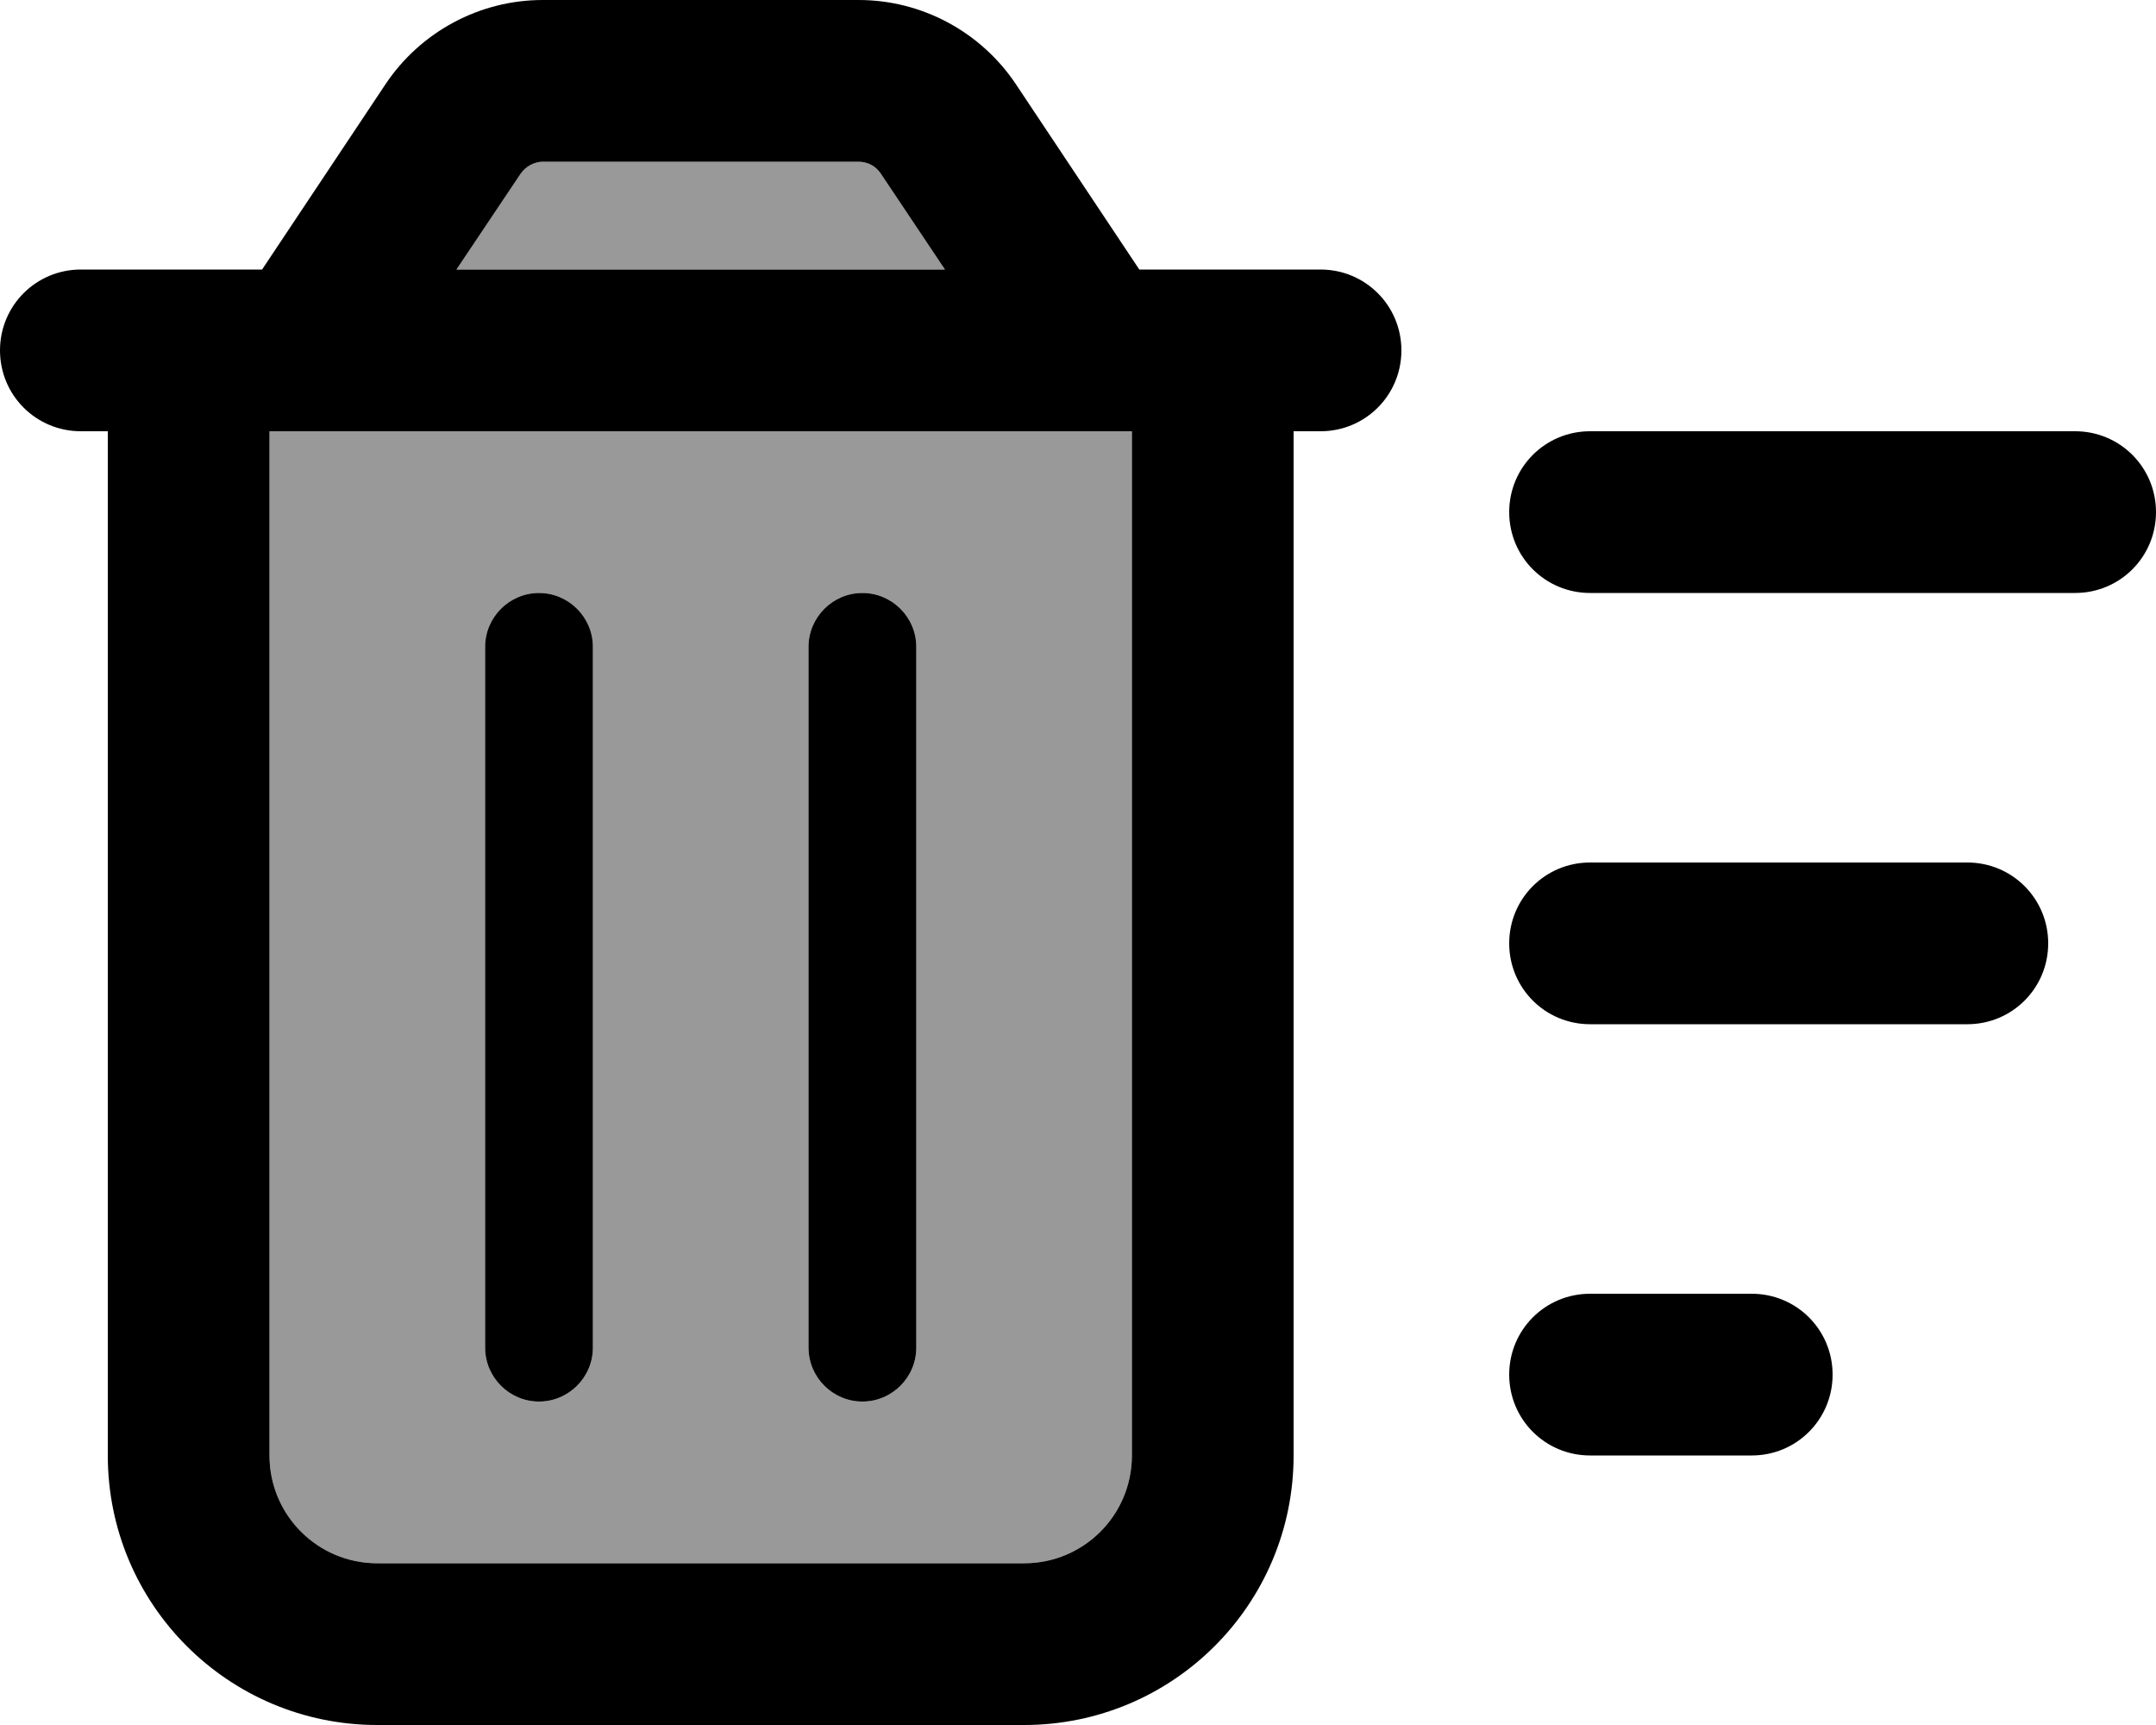 <svg xmlns="http://www.w3.org/2000/svg" viewBox="0 0 640 512"><!--! Font Awesome Pro 6.7.2 by @fontawesome - https://fontawesome.com License - https://fontawesome.com/license (Commercial License) Copyright 2024 Fonticons, Inc. --><defs><style>.fa-secondary{opacity:.4}</style></defs><path class="fa-secondary" d="M80 128l0 304c0 17.7 14.3 32 32 32l192 0c17.7 0 32-14.3 32-32l0-304L80 128zm55.5-48l145 0-19-28.4c-1.5-2.2-4-3.6-6.7-3.6l-93.7 0c-2.7 0-5.2 1.3-6.7 3.6L135.5 80zM144 192c0-8.8 7.2-16 16-16s16 7.2 16 16l0 208c0 8.8-7.2 16-16 16s-16-7.2-16-16l0-208zm96 0c0-8.8 7.2-16 16-16s16 7.2 16 16l0 208c0 8.8-7.2 16-16 16s-16-7.2-16-16l0-208z"/><path class="fa-primary" d="M161.1 48l93.7 0c2.7 0 5.2 1.3 6.7 3.6l19 28.4-145 0 19-28.4c1.5-2.2 4-3.6 6.7-3.6zM338.2 80L301.5 24.9C291.1 9.4 273.6 0 254.9 0L161.1 0c-18.7 0-36.2 9.4-46.6 24.9L77.8 80 32 80l-8 0C10.7 80 0 90.7 0 104s10.7 24 24 24l8 0 0 304c0 44.2 35.8 80 80 80l192 0c44.2 0 80-35.8 80-80l0-304 8 0c13.3 0 24-10.7 24-24s-10.7-24-24-24l-8 0-45.8 0zM336 128l0 304c0 17.7-14.3 32-32 32l-192 0c-17.7 0-32-14.3-32-32l0-304 256 0zM160 176c-8.8 0-16 7.2-16 16l0 208c0 8.8 7.2 16 16 16s16-7.2 16-16l0-208c0-8.8-7.2-16-16-16zm96 0c-8.8 0-16 7.2-16 16l0 208c0 8.8 7.2 16 16 16s16-7.2 16-16l0-208c0-8.8-7.2-16-16-16zm216-48c-13.3 0-24 10.7-24 24s10.7 24 24 24l144 0c13.3 0 24-10.7 24-24s-10.7-24-24-24l-144 0zm0 128c-13.3 0-24 10.7-24 24s10.7 24 24 24l112 0c13.3 0 24-10.7 24-24s-10.7-24-24-24l-112 0zM448 408c0 13.3 10.7 24 24 24l48 0c13.3 0 24-10.7 24-24s-10.7-24-24-24l-48 0c-13.3 0-24 10.7-24 24z"/></svg>